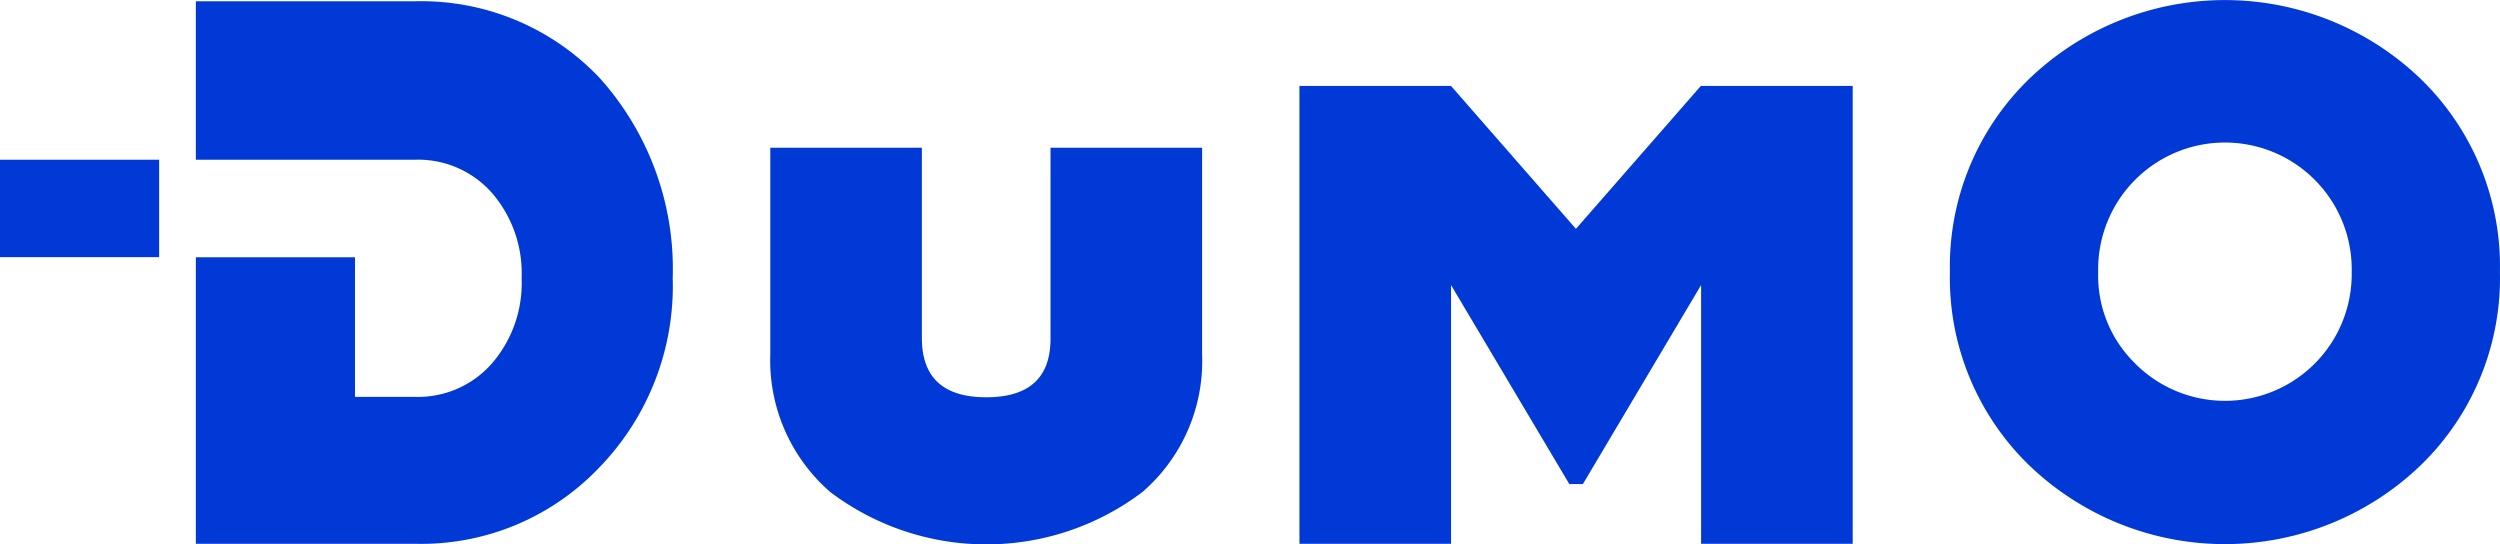 <svg xmlns="http://www.w3.org/2000/svg" width="77.51" height="16.878" viewBox="0 0 77.51 16.878"><defs><style>.a{fill:#0039d6;}</style></defs><g transform="translate(0 0)"><path class="a" d="M39.171,2.512A7.612,7.612,0,0,0,33.477.143H26.66V5.056h6.813a3.045,3.045,0,0,1,2.362,1.023,3.807,3.807,0,0,1,.925,2.651,3.8,3.8,0,0,1-.927,2.649,3.045,3.045,0,0,1-2.36,1.03H31.594V8.081H26.66v8.883h6.813A7.619,7.619,0,0,0,39.167,14.6a8.086,8.086,0,0,0,2.278-5.876A8.853,8.853,0,0,0,39.171,2.512Z" transform="translate(-20.588 -0.104)"/><path class="a" d="M116.391,30.761a8.023,8.023,0,0,1-9.685,0A5.406,5.406,0,0,1,104.85,26.5V20.09h4.7v5.9q0,1.838,2,1.836t1.988-1.836v-5.9h4.7V26.5A5.365,5.365,0,0,1,116.391,30.761Z" transform="translate(-80.968 -15.509)"/><path class="a" d="M279.995,14.417a8.758,8.758,0,0,1-12.111,0,8.088,8.088,0,0,1-2.471-6.006,8.091,8.091,0,0,1,2.471-6,8.758,8.758,0,0,1,12.111,0,8.091,8.091,0,0,1,2.471,6,8.088,8.088,0,0,1-2.471,6.006Zm-8.869-3.2a3.929,3.929,0,0,0,6.744-2.8,3.931,3.931,0,1,0-7.86,0,3.8,3.8,0,0,0,1.116,2.8Z" transform="translate(-204.958 0.022)"/><rect class="a" width="4.934" height="3.02" transform="translate(0 4.952)"/><path class="a" d="M194.041,11.68V25.875h-4.7V17.853l-3.665,6.17h-.421l-3.667-6.17v8.022h-4.7V11.68h4.7l3.872,4.43,3.872-4.43Z" transform="translate(-136.6 -9.015)"/></g></svg>